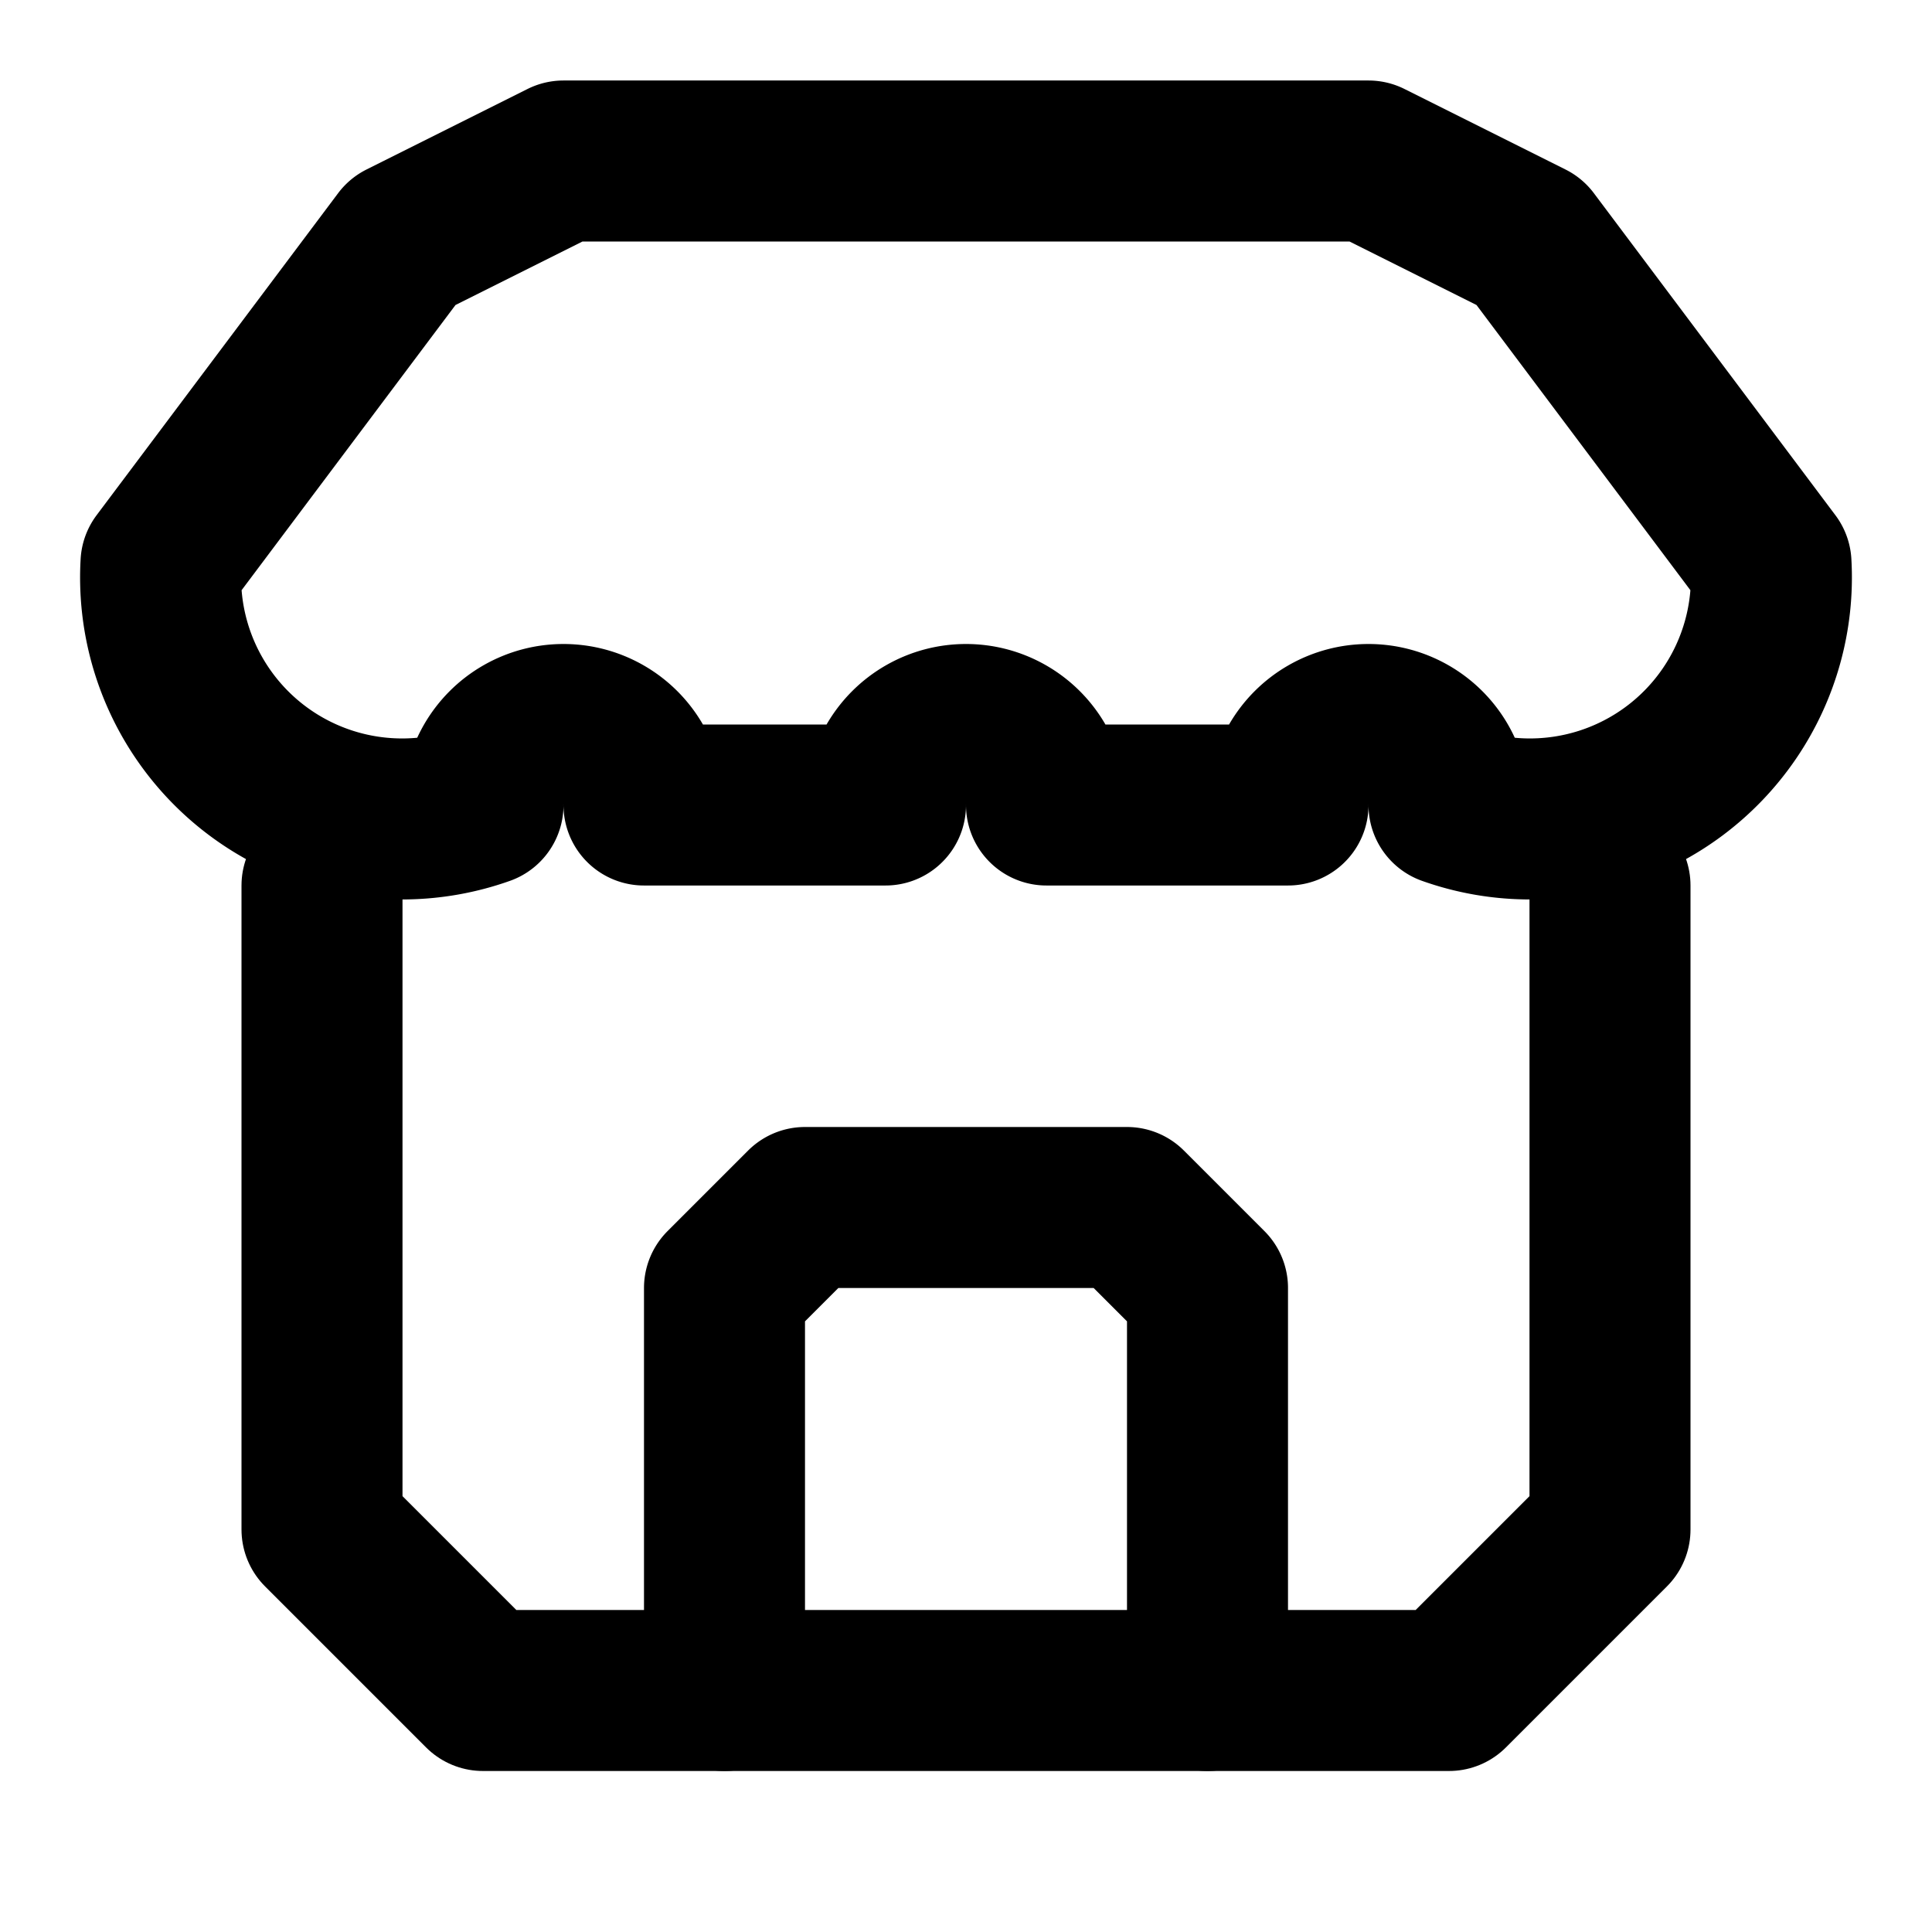 <svg xmlns="http://www.w3.org/2000/svg" width="24" height="24" fill="none" stroke="currentColor" stroke-linecap="round" stroke-linejoin="round" stroke-width="2" viewBox="0 0 24 24"><path d="M15 21v-5l-1-1h-4l-1 1v5m9-11a1 1 0 0 0-2 0h-3a1 1 0 0 0-2 0H8a1 1 0 0 0-2 0 3 3 0 0 1-4-3l3-4 2-1h10l2 1 3 4a3 3 0 0 1-4 3"/><path d="M4 11v8l2 2h12l2-2v-8"/></svg>